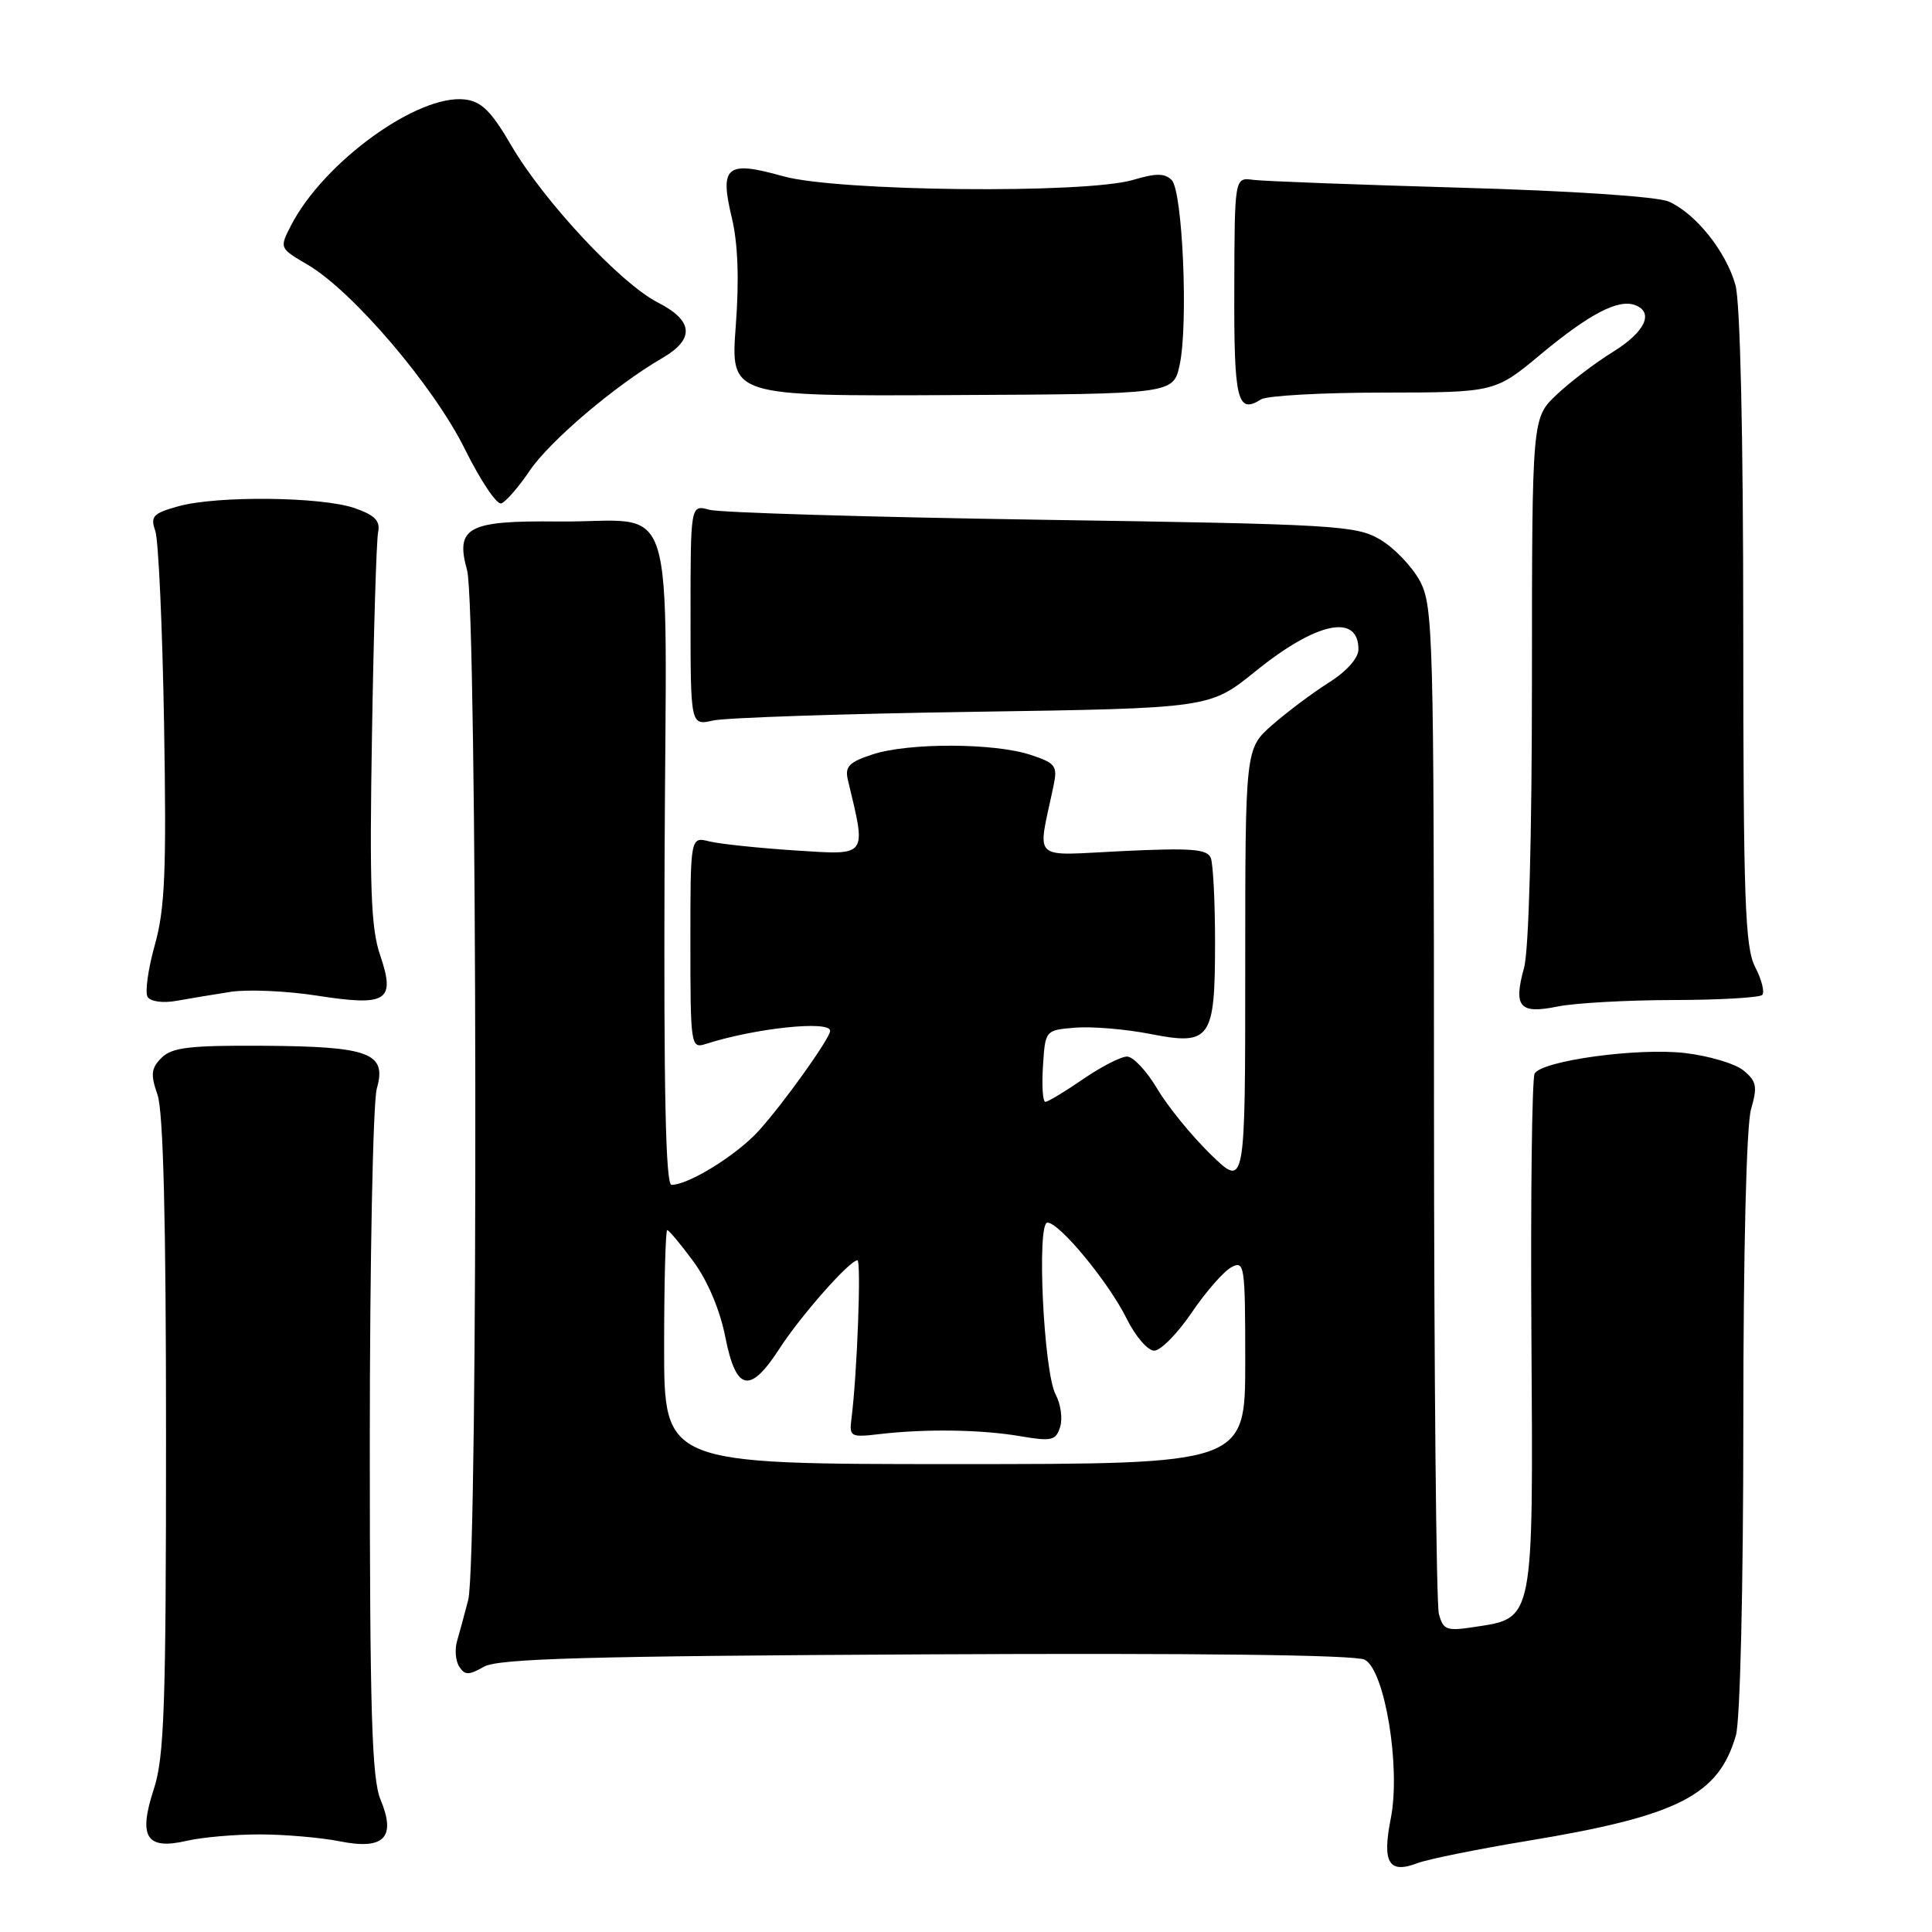 <?xml version="1.0" encoding="UTF-8" standalone="no"?>
<!DOCTYPE svg PUBLIC "-//W3C//DTD SVG 1.1//EN" "http://www.w3.org/Graphics/SVG/1.1/DTD/svg11.dtd" >
<svg xmlns="http://www.w3.org/2000/svg" xmlns:xlink="http://www.w3.org/1999/xlink" version="1.1" viewBox="0 0 256 256">
 <g >
 <path fill="currentColor"
d=" M 202.43 243.92 C 222.36 240.63 227.73 237.90 230.02 229.93 C 230.58 227.97 231.00 210.34 231.00 188.50 C 231.00 165.71 231.41 149.09 232.02 146.99 C 232.89 143.98 232.76 143.27 231.03 141.85 C 229.93 140.94 226.43 139.90 223.25 139.53 C 217.03 138.81 204.41 140.53 203.35 142.24 C 203.00 142.81 202.80 158.43 202.92 176.95 C 203.16 215.10 203.30 214.38 195.39 215.58 C 191.68 216.15 191.23 215.99 190.66 213.85 C 190.31 212.56 190.02 182.02 190.01 145.98 C 190.00 84.00 189.90 80.28 188.14 76.98 C 187.11 75.07 184.75 72.60 182.89 71.50 C 179.70 69.62 177.08 69.46 138.00 68.87 C 115.17 68.52 95.38 67.93 94.00 67.55 C 91.50 66.86 91.50 66.86 91.50 81.51 C 91.50 96.15 91.50 96.15 94.50 95.47 C 96.15 95.10 111.63 94.58 128.90 94.32 C 160.30 93.85 160.30 93.85 166.34 88.96 C 174.42 82.42 180.00 81.23 180.00 86.05 C 180.00 87.20 178.43 88.97 176.07 90.45 C 173.91 91.82 170.54 94.34 168.57 96.07 C 165.00 99.21 165.00 99.21 165.00 128.31 C 165.00 157.42 165.00 157.42 160.42 152.96 C 157.90 150.51 154.71 146.59 153.33 144.25 C 151.94 141.91 150.15 140.00 149.34 140.00 C 148.52 140.00 145.90 141.35 143.50 143.00 C 141.10 144.65 138.86 146.00 138.52 146.00 C 138.17 146.00 138.03 143.86 138.20 141.25 C 138.50 136.50 138.50 136.50 142.50 136.17 C 144.70 135.99 149.18 136.37 152.45 137.01 C 160.41 138.57 161.00 137.73 161.00 124.89 C 161.00 119.54 160.75 114.51 160.44 113.70 C 159.98 112.50 157.93 112.34 148.79 112.77 C 136.40 113.36 137.46 114.36 139.60 104.11 C 140.15 101.48 139.88 101.12 136.55 100.02 C 131.74 98.43 120.34 98.40 115.60 99.97 C 112.49 100.99 111.93 101.58 112.35 103.35 C 114.82 113.66 115.08 113.31 105.39 112.69 C 100.50 112.37 95.37 111.83 93.99 111.49 C 91.48 110.86 91.48 110.86 91.48 124.92 C 91.48 138.55 91.55 138.96 93.49 138.34 C 100.03 136.23 110.00 135.18 110.00 136.59 C 110.00 137.56 103.78 146.27 100.53 149.84 C 97.61 153.06 91.25 157.00 88.98 157.00 C 88.20 157.00 87.94 144.55 88.06 113.76 C 88.27 63.69 90.03 69.27 73.94 69.10 C 61.97 68.97 60.31 69.86 61.89 75.56 C 63.25 80.46 63.39 206.81 62.04 212.00 C 61.54 213.93 60.87 216.40 60.55 217.50 C 60.24 218.60 60.37 220.11 60.86 220.85 C 61.60 221.99 62.12 221.99 64.12 220.85 C 66.03 219.77 77.71 219.44 122.74 219.21 C 158.69 219.03 179.66 219.28 180.84 219.92 C 183.51 221.35 185.62 234.19 184.29 240.93 C 183.12 246.83 184.01 248.33 187.81 246.88 C 189.21 246.35 195.79 245.02 202.43 243.92 Z  M 34.50 243.07 C 37.80 243.08 42.52 243.49 45.00 243.98 C 50.90 245.16 52.52 243.50 50.42 238.45 C 49.27 235.70 49.00 226.79 49.00 191.28 C 49.00 167.19 49.42 146.03 49.93 144.24 C 51.28 139.52 48.97 138.65 34.79 138.57 C 25.13 138.51 22.78 138.79 21.41 140.16 C 20.02 141.55 19.93 142.36 20.87 145.06 C 21.64 147.27 22.00 161.68 22.00 190.21 C 22.00 226.11 21.77 232.83 20.38 237.07 C 18.29 243.46 19.39 245.16 24.78 243.91 C 26.83 243.44 31.20 243.06 34.50 243.07 Z  M 221.67 132.51 C 227.82 132.50 233.14 132.19 233.50 131.84 C 233.85 131.48 233.44 129.82 232.57 128.14 C 231.22 125.52 231.00 119.36 230.99 83.30 C 230.99 57.63 230.59 40.06 229.96 37.78 C 228.72 33.33 224.66 28.25 221.09 26.70 C 219.57 26.05 208.14 25.28 193.50 24.87 C 179.75 24.47 167.40 24.01 166.05 23.83 C 163.59 23.50 163.59 23.50 163.55 38.24 C 163.50 53.08 163.94 54.92 167.09 52.92 C 167.87 52.43 175.16 52.02 183.29 52.02 C 198.09 52.00 198.09 52.00 204.19 46.92 C 210.61 41.58 214.46 39.58 216.67 40.43 C 219.20 41.40 217.98 43.99 213.75 46.61 C 211.41 48.05 208.04 50.62 206.25 52.31 C 203.00 55.39 203.00 55.39 202.99 89.95 C 202.99 110.89 202.58 125.98 201.94 128.26 C 200.51 133.43 201.35 134.40 206.38 133.37 C 208.64 132.91 215.53 132.52 221.67 132.51 Z  M 30.59 131.42 C 32.84 131.08 37.95 131.30 41.95 131.92 C 51.32 133.38 52.44 132.66 50.36 126.53 C 49.15 123.00 48.95 117.49 49.29 97.34 C 49.51 83.68 49.88 71.61 50.10 70.53 C 50.41 69.01 49.68 68.27 47.00 67.33 C 42.62 65.81 28.77 65.66 23.65 67.08 C 20.29 68.01 19.90 68.42 20.57 70.32 C 21.00 71.52 21.52 83.06 21.74 95.98 C 22.07 115.46 21.86 120.43 20.51 125.23 C 19.62 128.41 19.19 131.50 19.56 132.10 C 19.94 132.71 21.58 132.94 23.36 132.62 C 25.09 132.31 28.34 131.77 30.59 131.42 Z  M 70.18 62.38 C 72.84 58.44 81.50 51.08 87.75 47.45 C 92.08 44.94 91.90 42.50 87.18 40.09 C 82.25 37.58 72.06 26.66 67.75 19.28 C 65.10 14.73 63.79 13.43 61.60 13.18 C 55.37 12.45 42.92 21.46 38.59 29.82 C 37.01 32.88 37.01 32.88 40.76 35.07 C 46.75 38.59 57.48 51.17 61.61 59.53 C 63.66 63.67 65.82 66.90 66.42 66.70 C 67.01 66.51 68.71 64.56 70.18 62.38 Z  M 156.31 48.35 C 157.47 42.99 156.71 25.31 155.25 23.85 C 154.34 22.94 153.15 22.94 150.17 23.83 C 143.90 25.71 110.95 25.37 103.76 23.35 C 96.25 21.24 95.32 22.00 96.98 28.90 C 97.78 32.25 97.96 37.08 97.49 43.23 C 96.80 52.50 96.80 52.50 126.14 52.35 C 155.47 52.21 155.47 52.21 156.31 48.35 Z  M 88.00 178.50 C 88.00 169.97 88.19 163.00 88.41 163.00 C 88.64 163.00 90.21 164.88 91.90 167.18 C 93.77 169.72 95.42 173.62 96.11 177.18 C 97.53 184.35 99.36 184.75 103.25 178.75 C 106.07 174.37 112.58 167.00 113.61 167.00 C 114.14 167.00 113.58 182.09 112.82 188.00 C 112.52 190.37 112.71 190.48 116.50 190.03 C 122.66 189.31 130.02 189.42 135.17 190.30 C 139.34 191.01 139.90 190.89 140.47 189.09 C 140.82 187.98 140.56 186.05 139.88 184.79 C 138.29 181.81 137.34 162.00 138.79 162.00 C 140.38 162.00 146.93 169.94 149.30 174.75 C 150.46 177.09 152.10 178.99 152.95 178.97 C 153.80 178.96 156.03 176.69 157.91 173.92 C 159.78 171.16 162.15 168.46 163.16 167.92 C 164.91 166.98 165.00 167.63 165.00 180.46 C 165.00 194.00 165.00 194.00 126.50 194.00 C 88.00 194.00 88.00 194.00 88.00 178.50 Z "/>
</g>
</svg>